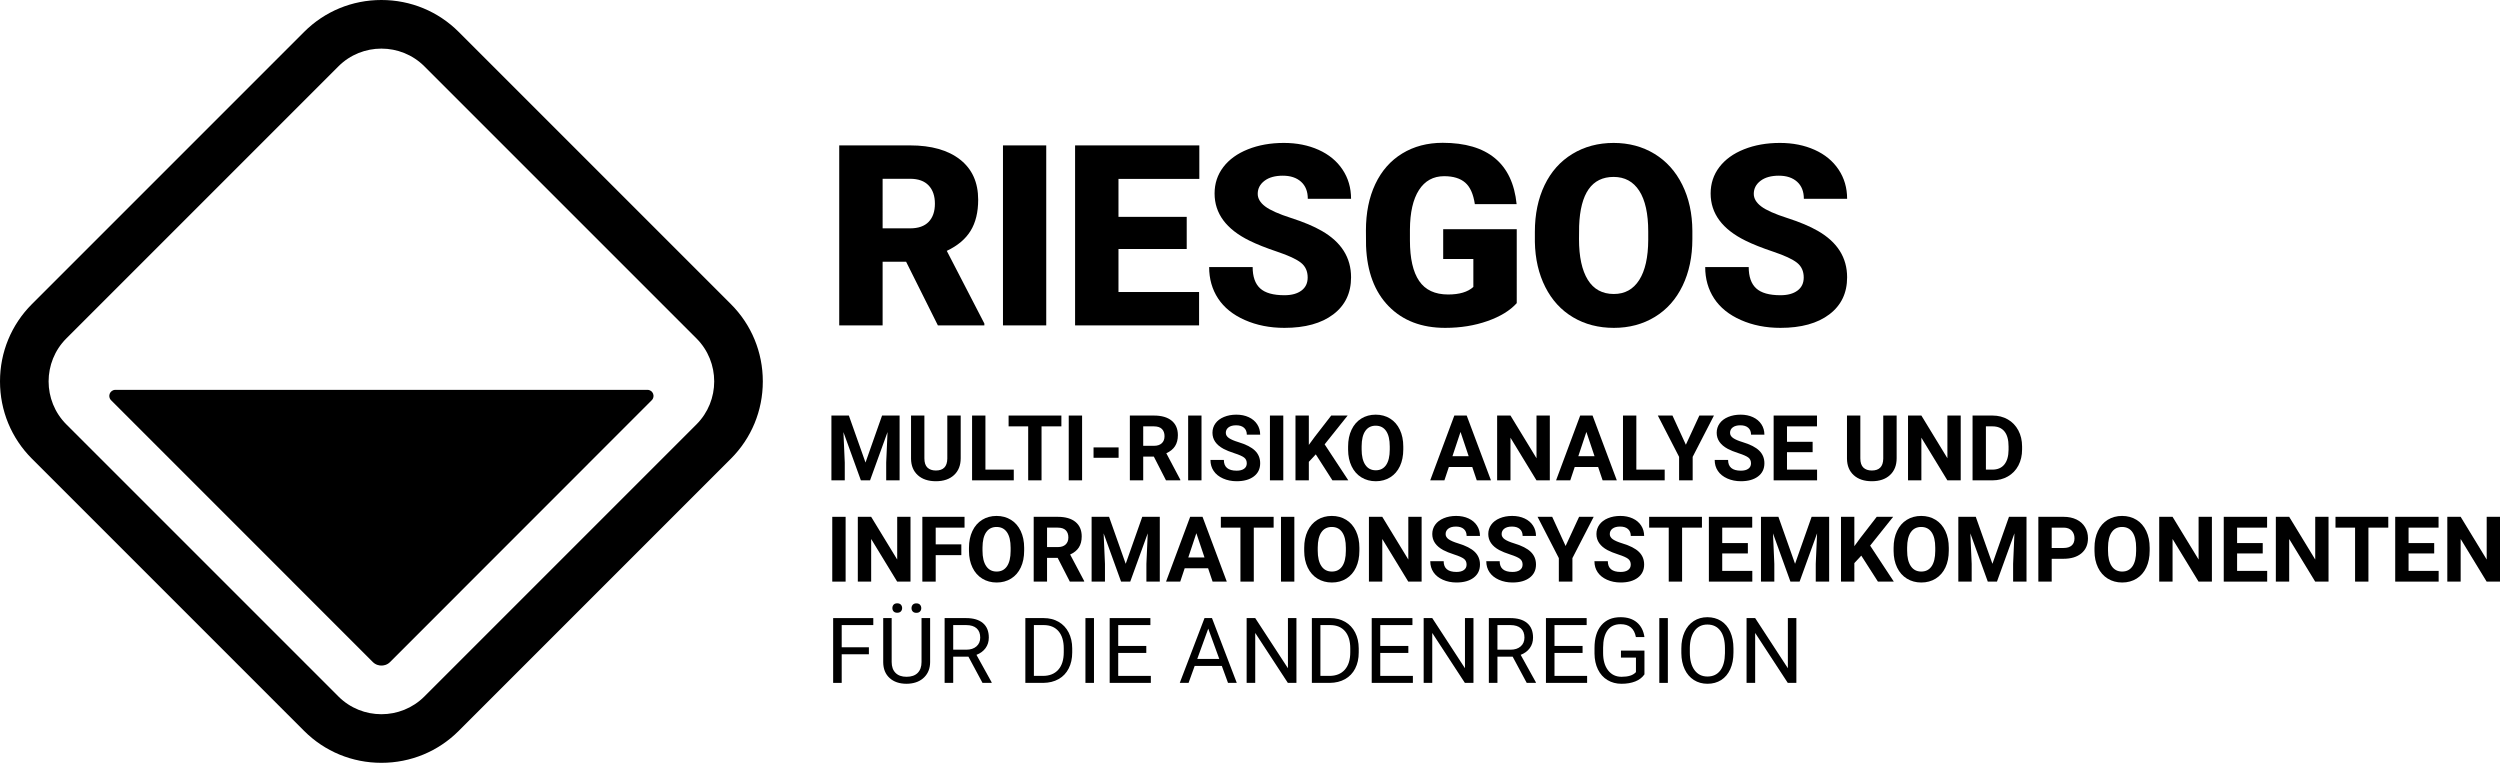 <?xml version="1.0" encoding="UTF-8" standalone="no"?>
<!-- Generator: Adobe Illustrator 15.1.0, SVG Export Plug-In . SVG Version: 6.00 Build 0)  -->

<svg
   version="1.1"
   id="Ebene_1"
   x="0px"
   y="0px"
   width="987.46"
   height="301.302"
   viewBox="0 0 987.46 301.302"
   enable-background="new 0 0 1500 360"
   xml:space="preserve"
   sodipodi:docname="riesgos_base_small_de.svg"
   inkscape:version="1.1 (c68e22c387, 2021-05-23)"
   xmlns:inkscape="http://www.inkscape.org/namespaces/inkscape"
   xmlns:sodipodi="http://sodipodi.sourceforge.net/DTD/sodipodi-0.dtd"
   xmlns:xlink="http://www.w3.org/1999/xlink"
   xmlns="http://www.w3.org/2000/svg"
   xmlns:svg="http://www.w3.org/2000/svg"><defs
   id="defs165" /><sodipodi:namedview
   id="namedview163"
   pagecolor="#ffffff"
   bordercolor="#666666"
   borderopacity="1.0"
   inkscape:pageshadow="2"
   inkscape:pageopacity="0.0"
   inkscape:pagecheckerboard="0"
   showgrid="false"
   fit-margin-top="0"
   fit-margin-left="0"
   fit-margin-right="0"
   fit-margin-bottom="0"
   inkscape:zoom="0.764"
   inkscape:cx="731.02094"
   inkscape:cy="151.17801"
   inkscape:current-layer="Ebene_1" />
<g
   id="g160"
   transform="translate(-20.002,-29.349)">
	<defs
   id="defs3">
		<rect
   id="SVGID_1_"
   width="1500"
   height="360"
   x="0"
   y="0" />
	</defs>
	<clipPath
   id="SVGID_2_">
		<use
   xlink:href="#SVGID_1_"
   overflow="visible"
   id="use5"
   x="0"
   y="0"
   width="100%"
   height="100%" />
	</clipPath>
	<path
   clip-path="url(#SVGID_2_)"
   d="m 170.653,48.549 c 6.151,0 12.303,2.333 16.97,7 l 107.479,107.48 c 9.334,9.334 9.334,24.608 0,33.942 l -107.479,107.48 c -4.667,4.667 -10.819,7 -16.97,7 -6.152,0 -12.304,-2.333 -16.971,-7 L 46.202,196.971 c -9.334,-9.334 -9.334,-24.608 0,-33.942 l 107.48,-107.48 c 4.667,-4.667 10.819,-7 16.971,-7 m 0,-19.2 c -11.559,0 -22.407,4.483 -30.547,12.624 L 32.625,149.453 c -8.14,8.141 -12.623,18.989 -12.623,30.547 0,11.558 4.483,22.406 12.623,30.547 l 107.481,107.48 c 8.14,8.141 18.989,12.624 30.547,12.624 11.558,0 22.406,-4.483 30.547,-12.624 l 107.48,-107.48 c 8.141,-8.141 12.624,-18.989 12.624,-30.547 0,-11.558 -4.483,-22.406 -12.624,-30.547 L 201.2,41.973 C 193.059,33.832 182.211,29.349 170.653,29.349 M 65.571,183.337 c -2.138,0 -3.208,2.585 -1.697,4.097 l 103.385,103.412 c 1.197,1.198 2.64,1.392 3.394,1.392 0.753,0 2.196,-0.172 3.394,-1.37 L 277.432,187.43 c 1.512,-1.511 0.441,-4.096 -1.697,-4.096 z"
   id="path8" />
	<path
   clip-path="url(#SVGID_2_)"
   d="m 377.899,132.728 h -9.277 v 25.146 H 351.483 V 86.779 h 27.979 c 8.431,0 15.022,1.87 19.775,5.61 4.753,3.739 7.129,9.023 7.129,15.852 0,4.943 -1.001,9.04 -3.003,12.291 -2.002,3.252 -5.135,5.887 -9.399,7.903 l 14.844,28.705 v 0.733 h -18.36 z m -9.276,-13.185 h 10.84 c 3.255,0 5.704,-0.856 7.348,-2.569 1.644,-1.714 2.466,-4.105 2.466,-7.172 0,-3.068 -0.83,-5.474 -2.49,-7.22 -1.66,-1.745 -4.101,-2.619 -7.324,-2.619 h -10.84 z"
   id="path10" />
	<rect
   x="416.16"
   y="86.78"
   clip-path="url(#SVGID_2_)"
   width="17.09"
   height="71.094"
   id="rect12" />
	<polygon
   clip-path="url(#SVGID_2_)"
   points="461.783,144.69 493.619,144.69 493.619,157.874 444.644,157.874 444.644,86.78 493.716,86.78 493.716,100.012 461.783,100.012 461.783,115.003 488.736,115.003 488.736,127.698 461.783,127.698 "
   id="polygon14" />
	<path
   clip-path="url(#SVGID_2_)"
   d="m 536.511,138.977 c 0,-2.506 -0.887,-4.459 -2.661,-5.859 -1.775,-1.4 -4.891,-2.848 -9.351,-4.346 -4.46,-1.497 -8.105,-2.945 -10.937,-4.346 -9.213,-4.524 -13.819,-10.742 -13.819,-18.652 0,-3.939 1.148,-7.413 3.443,-10.425 2.295,-3.011 5.542,-5.354 9.741,-7.031 4.199,-1.676 8.919,-2.515 14.16,-2.515 5.111,0 9.693,0.912 13.745,2.735 4.053,1.823 7.202,4.418 9.449,7.788 2.246,3.369 3.369,7.218 3.369,11.547 h -17.09 c 0,-2.896 -0.887,-5.142 -2.661,-6.738 -1.775,-1.595 -4.175,-2.392 -7.202,-2.392 -3.061,0 -5.478,0.675 -7.251,2.026 -1.775,1.352 -2.662,3.068 -2.662,5.151 0,1.824 0.977,3.476 2.93,4.956 1.953,1.482 5.387,3.012 10.303,4.59 4.915,1.579 8.952,3.281 12.109,5.103 7.682,4.428 11.524,10.531 11.524,18.31 0,6.218 -2.344,11.101 -7.032,14.649 -4.687,3.549 -11.116,5.322 -19.287,5.322 -5.761,0 -10.978,-1.033 -15.649,-3.101 -4.671,-2.066 -8.187,-4.898 -10.547,-8.496 -2.36,-3.596 -3.54,-7.739 -3.54,-12.426 h 17.187 c 0,3.808 0.985,6.616 2.955,8.422 1.969,1.807 5.167,2.71 9.594,2.71 2.832,0 5.07,-0.61 6.714,-1.831 1.644,-1.22 2.466,-2.937 2.466,-5.151"
   id="path16" />
	<path
   clip-path="url(#SVGID_2_)"
   d="m 619.092,149.084 c -2.637,2.93 -6.494,5.29 -11.572,7.08 -5.078,1.79 -10.645,2.686 -16.699,2.686 -9.311,0 -16.749,-2.848 -22.315,-8.545 -5.566,-5.697 -8.545,-13.623 -8.935,-23.78 l -0.049,-6.152 c 0,-6.998 1.237,-13.11 3.711,-18.335 2.473,-5.225 6.013,-9.244 10.62,-12.06 4.606,-2.816 9.936,-4.224 15.991,-4.224 8.854,0 15.73,2.026 20.63,6.079 4.899,4.053 7.755,10.1 8.569,18.14 h -16.504 c -0.586,-3.971 -1.855,-6.803 -3.808,-8.496 -1.953,-1.693 -4.721,-2.539 -8.301,-2.539 -4.297,0 -7.617,1.823 -9.961,5.468 -2.344,3.647 -3.532,8.855 -3.565,15.625 v 4.297 c 0,7.097 1.213,12.427 3.638,15.991 2.425,3.565 6.242,5.347 11.45,5.347 4.46,0 7.78,-0.992 9.961,-2.978 v -11.036 h -11.914 v -11.767 h 29.053 z"
   id="path18" />
	<path
   clip-path="url(#SVGID_2_)"
   d="m 688.458,123.792 c 0,6.933 -1.286,13.07 -3.858,18.408 -2.572,5.339 -6.225,9.448 -10.962,12.329 -4.736,2.881 -10.132,4.321 -16.187,4.321 -6.055,0 -11.426,-1.391 -16.113,-4.175 -4.688,-2.783 -8.342,-6.762 -10.962,-11.938 -2.621,-5.176 -3.997,-11.116 -4.126,-17.822 v -4.004 c 0,-6.966 1.277,-13.111 3.833,-18.433 2.555,-5.322 6.217,-9.432 10.986,-12.329 4.769,-2.897 10.197,-4.346 16.284,-4.346 6.022,0 11.393,1.433 16.113,4.297 4.72,2.865 8.391,6.942 11.011,12.232 2.62,5.29 3.947,11.352 3.98,18.188 v 3.272 z m -17.432,-2.979 c 0,-7.063 -1.18,-12.427 -3.54,-16.089 -2.36,-3.662 -5.737,-5.493 -10.132,-5.493 -8.594,0 -13.135,6.445 -13.623,19.336 l -0.049,5.225 c 0,6.966 1.156,12.321 3.467,16.064 2.311,3.744 5.745,5.615 10.303,5.615 4.329,0 7.666,-1.839 10.01,-5.517 2.343,-3.678 3.531,-8.968 3.564,-15.87 z"
   id="path20" />
	<path
   clip-path="url(#SVGID_2_)"
   d="m 732.446,138.977 c 0,-2.506 -0.887,-4.459 -2.661,-5.859 -1.775,-1.4 -4.891,-2.848 -9.351,-4.346 -4.46,-1.497 -8.105,-2.945 -10.937,-4.346 -9.213,-4.524 -13.819,-10.742 -13.819,-18.652 0,-3.939 1.148,-7.413 3.443,-10.425 2.295,-3.011 5.542,-5.354 9.741,-7.031 4.199,-1.676 8.919,-2.515 14.16,-2.515 5.111,0 9.693,0.912 13.745,2.735 4.053,1.823 7.202,4.418 9.449,7.788 2.246,3.369 3.369,7.218 3.369,11.547 h -17.09 c 0,-2.896 -0.887,-5.142 -2.661,-6.738 -1.775,-1.595 -4.175,-2.392 -7.202,-2.392 -3.061,0 -5.478,0.675 -7.251,2.026 -1.775,1.352 -2.662,3.068 -2.662,5.151 0,1.824 0.977,3.476 2.93,4.956 1.953,1.482 5.387,3.012 10.303,4.59 4.915,1.579 8.952,3.281 12.109,5.103 7.682,4.428 11.524,10.531 11.524,18.31 0,6.218 -2.344,11.101 -7.032,14.649 -4.687,3.549 -11.116,5.322 -19.287,5.322 -5.761,0 -10.978,-1.033 -15.649,-3.101 -4.671,-2.066 -8.187,-4.898 -10.547,-8.496 -2.36,-3.596 -3.54,-7.739 -3.54,-12.426 h 17.187 c 0,3.808 0.985,6.616 2.955,8.422 1.969,1.807 5.167,2.71 9.594,2.71 2.832,0 5.07,-0.61 6.714,-1.831 1.644,-1.22 2.466,-2.937 2.466,-5.151"
   id="path22" />
	<polygon
   clip-path="url(#SVGID_2_)"
   points="368.402,193.484 375.328,193.484 375.328,219.078 370.037,219.078 370.037,212.082 370.564,200.005 363.656,219.078 360.035,219.078 353.144,200.022 353.672,212.082 353.672,219.078 348.398,219.078 348.398,193.484 355.289,193.484 361.863,212.046 "
   id="polygon24" />
	<path
   clip-path="url(#SVGID_2_)"
   d="m 399.463,193.484 v 16.856 c 0,2.801 -0.876,5.016 -2.628,6.646 -1.752,1.629 -4.145,2.442 -7.181,2.442 -2.988,0 -5.361,-0.791 -7.119,-2.373 -1.758,-1.582 -2.654,-3.756 -2.689,-6.521 v -17.051 h 5.273 v 16.893 c 0,1.675 0.402,2.896 1.204,3.665 0.803,0.767 1.913,1.151 3.331,1.151 2.965,0 4.471,-1.56 4.518,-4.677 v -17.032 h 5.291 z"
   id="path26" />
	<polygon
   clip-path="url(#SVGID_2_)"
   points="420.426,219.077 403.957,219.077 403.957,193.484 409.229,193.484 409.229,214.841 420.426,214.841 "
   id="polygon28" />
	<polygon
   clip-path="url(#SVGID_2_)"
   points="431.392,219.077 426.118,219.077 426.118,197.756 418.383,197.756 418.383,193.484 439.231,193.484 439.231,197.756 431.392,197.756 "
   id="polygon30" />
	<rect
   x="442.136"
   y="193.484"
   clip-path="url(#SVGID_2_)"
   width="5.273"
   height="25.594"
   id="rect32" />
	<rect
   x="451.934"
   y="206.07"
   clip-path="url(#SVGID_2_)"
   width="9.896"
   height="4.096"
   id="rect34" />
	<path
   clip-path="url(#SVGID_2_)"
   d="m 475.753,209.708 h -4.201 v 9.37 h -5.273 v -25.594 h 9.509 c 3.024,0 5.356,0.674 6.996,2.021 1.641,1.348 2.461,3.252 2.461,5.713 0,1.746 -0.378,3.202 -1.133,4.368 -0.756,1.166 -1.902,2.095 -3.437,2.787 l 5.537,10.459 v 0.246 h -5.66 z m -4.201,-4.271 h 4.254 c 1.324,0 2.35,-0.337 3.076,-1.011 0.727,-0.674 1.09,-1.602 1.09,-2.786 0,-1.207 -0.343,-2.155 -1.028,-2.848 -0.686,-0.691 -1.738,-1.037 -3.156,-1.037 h -4.236 z"
   id="path36" />
	<rect
   x="489.303"
   y="193.484"
   clip-path="url(#SVGID_2_)"
   width="5.273"
   height="25.594"
   id="rect38" />
	<path
   clip-path="url(#SVGID_2_)"
   d="m 512.46,212.363 c 0,-0.996 -0.352,-1.762 -1.055,-2.295 -0.703,-0.532 -1.968,-1.096 -3.797,-1.687 -1.828,-0.592 -3.275,-1.175 -4.341,-1.749 -2.907,-1.571 -4.36,-3.686 -4.36,-6.346 0,-1.384 0.39,-2.616 1.169,-3.7 0.78,-1.084 1.899,-1.931 3.358,-2.54 1.459,-0.61 3.096,-0.914 4.913,-0.914 1.828,0 3.457,0.331 4.886,0.993 1.43,0.662 2.54,1.596 3.331,2.803 0.792,1.207 1.187,2.579 1.187,4.114 h -5.273 c 0,-1.172 -0.37,-2.083 -1.108,-2.734 -0.738,-0.649 -1.775,-0.975 -3.111,-0.975 -1.289,0 -2.291,0.271 -3.006,0.816 -0.715,0.545 -1.072,1.264 -1.072,2.153 0,0.832 0.419,1.53 1.257,2.092 0.837,0.563 2.071,1.09 3.7,1.582 3,0.903 5.185,2.022 6.556,3.358 1.371,1.336 2.057,3 2.057,4.992 0,2.215 -0.838,3.952 -2.514,5.212 -1.675,1.26 -3.931,1.889 -6.767,1.889 -1.969,0 -3.762,-0.36 -5.379,-1.081 -1.617,-0.72 -2.851,-1.708 -3.7,-2.962 -0.85,-1.253 -1.275,-2.707 -1.275,-4.359 h 5.291 c 0,2.824 1.688,4.236 5.063,4.236 1.254,0 2.232,-0.254 2.935,-0.764 0.703,-0.508 1.055,-1.221 1.055,-2.134"
   id="path40" />
	<rect
   x="521.607"
   y="193.484"
   clip-path="url(#SVGID_2_)"
   width="5.273"
   height="25.594"
   id="rect42" />
	<polygon
   clip-path="url(#SVGID_2_)"
   points="536.972,219.078 531.698,219.078 531.698,193.484 536.972,193.484 536.972,205.085 539.292,201.904 545.814,193.484 552.3,193.484 543.212,204.857 552.564,219.078 546.288,219.078 539.714,208.812 536.972,211.765 "
   id="polygon44" />
	<path
   clip-path="url(#SVGID_2_)"
   d="m 574.277,206.86 c 0,2.521 -0.446,4.729 -1.336,6.627 -0.891,1.899 -2.165,3.363 -3.823,4.396 -1.659,1.031 -3.56,1.547 -5.705,1.547 -2.121,0 -4.013,-0.51 -5.677,-1.53 -1.664,-1.019 -2.953,-2.475 -3.867,-4.368 -0.915,-1.893 -1.377,-4.068 -1.389,-6.529 v -1.267 c 0,-2.519 0.454,-4.736 1.362,-6.652 0.908,-1.916 2.192,-3.388 3.85,-4.412 1.658,-1.026 3.554,-1.538 5.686,-1.538 2.133,0 4.029,0.512 5.687,1.538 1.658,1.024 2.941,2.496 3.849,4.412 0.909,1.916 1.363,4.128 1.363,6.636 z m -5.343,-1.159 c 0,-2.685 -0.48,-4.724 -1.441,-6.117 -0.961,-1.396 -2.332,-2.092 -4.114,-2.092 -1.769,0 -3.134,0.688 -4.095,2.064 -0.961,1.376 -1.448,3.396 -1.459,6.056 v 1.248 c 0,2.613 0.48,4.642 1.441,6.082 0.961,1.442 2.344,2.162 4.148,2.162 1.77,0 3.129,-0.693 4.079,-2.083 0.949,-1.388 1.429,-3.413 1.441,-6.073 z"
   id="path46" />
	<path
   clip-path="url(#SVGID_2_)"
   d="m 601.523,213.804 h -9.246 l -1.758,5.274 h -5.607 l 9.527,-25.595 h 4.887 l 9.58,25.595 h -5.607 z m -7.822,-4.272 h 6.398 l -3.216,-9.579 z"
   id="path48" />
	<polygon
   clip-path="url(#SVGID_2_)"
   points="616.617,202.237 616.617,219.077 611.344,219.077 611.344,193.483 616.617,193.483 626.9,210.358 626.9,193.483 632.156,193.483 632.156,219.077 626.883,219.077 "
   id="polygon50" />
	<path
   clip-path="url(#SVGID_2_)"
   d="m 651.236,213.804 h -9.246 l -1.758,5.274 h -5.607 l 9.527,-25.595 h 4.887 l 9.58,25.595 h -5.607 z m -7.822,-4.272 h 6.398 l -3.216,-9.579 z"
   id="path52" />
	<polygon
   clip-path="url(#SVGID_2_)"
   points="677.527,219.077 661.057,219.077 661.057,193.484 666.33,193.484 666.33,214.841 677.527,214.841 "
   id="polygon54" />
	<polygon
   clip-path="url(#SVGID_2_)"
   points="696.982,193.484 688.58,209.796 688.58,219.078 683.219,219.078 683.219,209.796 674.816,193.484 680.6,193.484 685.891,205.015 691.217,193.484 "
   id="polygon56" />
	<path
   clip-path="url(#SVGID_2_)"
   d="m 711.623,212.363 c 0,-0.996 -0.352,-1.762 -1.055,-2.295 -0.703,-0.532 -1.968,-1.096 -3.797,-1.687 -1.828,-0.592 -3.275,-1.175 -4.341,-1.749 -2.907,-1.571 -4.36,-3.686 -4.36,-6.346 0,-1.384 0.39,-2.616 1.169,-3.7 0.78,-1.084 1.899,-1.931 3.358,-2.54 1.459,-0.61 3.096,-0.914 4.913,-0.914 1.828,0 3.457,0.331 4.886,0.993 1.43,0.662 2.54,1.596 3.331,2.803 0.792,1.207 1.187,2.579 1.187,4.114 h -5.273 c 0,-1.172 -0.37,-2.083 -1.108,-2.734 -0.738,-0.649 -1.775,-0.975 -3.111,-0.975 -1.289,0 -2.291,0.271 -3.006,0.816 -0.715,0.545 -1.072,1.264 -1.072,2.153 0,0.832 0.419,1.53 1.257,2.092 0.837,0.563 2.071,1.09 3.7,1.582 3,0.903 5.185,2.022 6.556,3.358 1.371,1.336 2.057,3 2.057,4.992 0,2.215 -0.838,3.952 -2.514,5.212 -1.675,1.26 -3.931,1.889 -6.767,1.889 -1.969,0 -3.762,-0.36 -5.379,-1.081 -1.617,-0.72 -2.851,-1.708 -3.7,-2.962 -0.85,-1.253 -1.275,-2.707 -1.275,-4.359 h 5.291 c 0,2.824 1.688,4.236 5.063,4.236 1.254,0 2.232,-0.254 2.935,-0.764 0.703,-0.51 1.055,-1.221 1.055,-2.134"
   id="path58" />
	<polygon
   clip-path="url(#SVGID_2_)"
   points="725.835,214.842 737.718,214.842 737.718,219.078 720.562,219.078 720.562,193.483 737.683,193.483 737.683,197.756 725.835,197.756 725.835,203.854 735.96,203.854 735.96,207.951 725.835,207.951 "
   id="polygon60" />
	<path
   clip-path="url(#SVGID_2_)"
   d="m 769.147,193.484 v 16.856 c 0,2.801 -0.876,5.016 -2.628,6.646 -1.752,1.629 -4.145,2.442 -7.181,2.442 -2.988,0 -5.361,-0.791 -7.119,-2.373 -1.758,-1.582 -2.654,-3.756 -2.689,-6.521 v -17.051 h 5.273 v 16.893 c 0,1.675 0.401,2.896 1.204,3.665 0.803,0.767 1.913,1.151 3.331,1.151 2.965,0 4.471,-1.56 4.518,-4.677 v -17.032 h 5.291 z"
   id="path62" />
	<polygon
   clip-path="url(#SVGID_2_)"
   points="778.914,202.237 778.914,219.077 773.641,219.077 773.641,193.483 778.914,193.483 789.197,210.358 789.197,193.483 794.453,193.483 794.453,219.077 789.18,219.077 "
   id="polygon64" />
	<path
   clip-path="url(#SVGID_2_)"
   d="m 799.131,219.077 v -25.593 h 7.875 c 2.25,0 4.263,0.506 6.038,1.521 1.775,1.014 3.161,2.454 4.157,4.323 0.996,1.869 1.494,3.993 1.494,6.372 v 1.178 c 0,2.38 -0.489,4.494 -1.468,6.347 -0.979,1.851 -2.358,3.287 -4.14,4.306 -1.781,1.021 -3.791,1.536 -6.029,1.547 h -7.927 z m 5.273,-21.321 v 17.086 h 2.549 c 2.063,0 3.638,-0.675 4.729,-2.022 1.09,-1.347 1.646,-3.275 1.67,-5.783 v -1.353 c 0,-2.603 -0.539,-4.574 -1.617,-5.915 -1.078,-1.342 -2.654,-2.013 -4.729,-2.013 z"
   id="path66" />
	<rect
   x="348.733"
   y="233.484"
   clip-path="url(#SVGID_2_)"
   width="5.273"
   height="25.594"
   id="rect68" />
	<polygon
   clip-path="url(#SVGID_2_)"
   points="364.098,242.237 364.098,259.077 358.825,259.077 358.825,233.483 364.098,233.483 374.381,250.358 374.381,233.483 379.637,233.483 379.637,259.077 374.364,259.077 "
   id="polygon70" />
	<polygon
   clip-path="url(#SVGID_2_)"
   points="389.588,259.078 384.315,259.078 384.315,233.483 400.979,233.483 400.979,237.756 389.588,237.756 389.588,244.364 399.713,244.364 399.713,248.619 389.588,248.619 "
   id="polygon72" />
	<path
   clip-path="url(#SVGID_2_)"
   d="m 424.527,246.86 c 0,2.521 -0.446,4.729 -1.336,6.627 -0.891,1.899 -2.165,3.363 -3.823,4.396 -1.659,1.031 -3.56,1.547 -5.705,1.547 -2.121,0 -4.013,-0.51 -5.677,-1.53 -1.664,-1.019 -2.953,-2.475 -3.867,-4.368 -0.915,-1.893 -1.377,-4.068 -1.389,-6.529 v -1.267 c 0,-2.519 0.454,-4.736 1.362,-6.652 0.908,-1.916 2.192,-3.388 3.85,-4.412 1.658,-1.026 3.554,-1.538 5.686,-1.538 2.133,0 4.029,0.512 5.687,1.538 1.658,1.024 2.941,2.496 3.849,4.412 0.909,1.916 1.363,4.128 1.363,6.636 z m -5.343,-1.159 c 0,-2.685 -0.48,-4.724 -1.441,-6.117 -0.961,-1.396 -2.332,-2.092 -4.114,-2.092 -1.769,0 -3.134,0.688 -4.095,2.064 -0.961,1.376 -1.448,3.396 -1.459,6.056 v 1.248 c 0,2.613 0.48,4.642 1.441,6.082 0.961,1.442 2.344,2.162 4.148,2.162 1.77,0 3.129,-0.693 4.079,-2.083 0.949,-1.388 1.429,-3.413 1.441,-6.073 z"
   id="path74" />
	<path
   clip-path="url(#SVGID_2_)"
   d="m 437.77,249.708 h -4.201 v 9.37 h -5.273 v -25.594 h 9.509 c 3.024,0 5.356,0.674 6.996,2.021 1.641,1.348 2.461,3.252 2.461,5.713 0,1.746 -0.378,3.202 -1.133,4.368 -0.756,1.166 -1.902,2.095 -3.437,2.787 l 5.537,10.459 v 0.246 h -5.66 z m -4.202,-4.271 h 4.254 c 1.324,0 2.35,-0.337 3.076,-1.011 0.727,-0.674 1.09,-1.602 1.09,-2.786 0,-1.207 -0.343,-2.155 -1.028,-2.848 -0.686,-0.691 -1.738,-1.037 -3.156,-1.037 h -4.236 z"
   id="path76" />
	<polygon
   clip-path="url(#SVGID_2_)"
   points="471.175,233.484 478.102,233.484 478.102,259.078 472.811,259.078 472.811,252.082 473.337,240.005 466.43,259.078 462.809,259.078 455.917,240.022 456.445,252.082 456.445,259.078 451.171,259.078 451.171,233.484 458.063,233.484 464.637,252.046 "
   id="polygon78" />
	<path
   clip-path="url(#SVGID_2_)"
   d="m 497.182,253.804 h -9.246 l -1.758,5.274 h -5.607 l 9.527,-25.595 h 4.887 l 9.58,25.595 h -5.607 z m -7.823,-4.272 h 6.398 l -3.216,-9.579 z"
   id="path80" />
	<polygon
   clip-path="url(#SVGID_2_)"
   points="515.228,259.077 509.955,259.077 509.955,237.756 502.219,237.756 502.219,233.484 523.067,233.484 523.067,237.756 515.228,237.756 "
   id="polygon82" />
	<rect
   x="525.972"
   y="233.484"
   clip-path="url(#SVGID_2_)"
   width="5.273"
   height="25.594"
   id="rect84" />
	<path
   clip-path="url(#SVGID_2_)"
   d="m 556.938,246.86 c 0,2.521 -0.446,4.729 -1.336,6.627 -0.891,1.899 -2.165,3.363 -3.823,4.396 -1.659,1.031 -3.56,1.547 -5.705,1.547 -2.121,0 -4.013,-0.51 -5.677,-1.53 -1.664,-1.019 -2.953,-2.475 -3.867,-4.368 -0.915,-1.893 -1.377,-4.068 -1.389,-6.529 v -1.267 c 0,-2.519 0.454,-4.736 1.362,-6.652 0.908,-1.916 2.192,-3.388 3.85,-4.412 1.658,-1.026 3.554,-1.538 5.686,-1.538 2.133,0 4.029,0.512 5.687,1.538 1.658,1.024 2.941,2.496 3.849,4.412 0.909,1.916 1.363,4.128 1.363,6.636 z m -5.343,-1.159 c 0,-2.685 -0.48,-4.724 -1.441,-6.117 -0.961,-1.396 -2.332,-2.092 -4.114,-2.092 -1.769,0 -3.134,0.688 -4.095,2.064 -0.961,1.376 -1.448,3.396 -1.459,6.056 v 1.248 c 0,2.613 0.48,4.642 1.441,6.082 0.961,1.442 2.344,2.162 4.148,2.162 1.77,0 3.129,-0.693 4.079,-2.083 0.949,-1.388 1.429,-3.413 1.441,-6.073 z"
   id="path86" />
	<polygon
   clip-path="url(#SVGID_2_)"
   points="565.979,242.237 565.979,259.077 560.707,259.077 560.707,233.483 565.979,233.483 576.263,250.358 576.263,233.483 581.519,233.483 581.519,259.077 576.246,259.077 "
   id="polygon88" />
	<path
   clip-path="url(#SVGID_2_)"
   d="m 599.28,252.363 c 0,-0.996 -0.352,-1.762 -1.055,-2.295 -0.703,-0.532 -1.968,-1.096 -3.797,-1.687 -1.828,-0.592 -3.275,-1.175 -4.341,-1.749 -2.907,-1.571 -4.36,-3.686 -4.36,-6.346 0,-1.384 0.39,-2.616 1.169,-3.7 0.78,-1.084 1.899,-1.931 3.358,-2.54 1.459,-0.61 3.096,-0.914 4.913,-0.914 1.828,0 3.457,0.331 4.886,0.993 1.43,0.662 2.54,1.596 3.331,2.803 0.792,1.207 1.187,2.579 1.187,4.114 h -5.273 c 0,-1.172 -0.37,-2.083 -1.108,-2.734 -0.738,-0.649 -1.775,-0.975 -3.111,-0.975 -1.289,0 -2.291,0.271 -3.006,0.816 -0.715,0.545 -1.072,1.264 -1.072,2.153 0,0.832 0.419,1.53 1.257,2.092 0.837,0.563 2.071,1.09 3.7,1.582 3,0.903 5.185,2.022 6.556,3.358 1.371,1.336 2.057,3 2.057,4.992 0,2.215 -0.838,3.952 -2.514,5.212 -1.675,1.26 -3.931,1.889 -6.767,1.889 -1.969,0 -3.762,-0.36 -5.379,-1.081 -1.617,-0.72 -2.851,-1.708 -3.7,-2.962 -0.85,-1.253 -1.275,-2.707 -1.275,-4.359 h 5.291 c 0,2.824 1.688,4.236 5.063,4.236 1.254,0 2.232,-0.254 2.935,-0.764 0.703,-0.508 1.055,-1.221 1.055,-2.134"
   id="path90" />
	<path
   clip-path="url(#SVGID_2_)"
   d="m 621.404,252.363 c 0,-0.996 -0.352,-1.762 -1.055,-2.295 -0.703,-0.532 -1.968,-1.096 -3.797,-1.687 -1.828,-0.592 -3.275,-1.175 -4.341,-1.749 -2.907,-1.571 -4.36,-3.686 -4.36,-6.346 0,-1.384 0.39,-2.616 1.169,-3.7 0.78,-1.084 1.899,-1.931 3.358,-2.54 1.459,-0.61 3.096,-0.914 4.913,-0.914 1.828,0 3.457,0.331 4.886,0.993 1.43,0.662 2.54,1.596 3.331,2.803 0.792,1.207 1.187,2.579 1.187,4.114 h -5.273 c 0,-1.172 -0.37,-2.083 -1.108,-2.734 -0.738,-0.649 -1.775,-0.975 -3.111,-0.975 -1.289,0 -2.291,0.271 -3.006,0.816 -0.715,0.545 -1.072,1.264 -1.072,2.153 0,0.832 0.419,1.53 1.257,2.092 0.837,0.563 2.071,1.09 3.7,1.582 3,0.903 5.185,2.022 6.556,3.358 1.371,1.336 2.057,3 2.057,4.992 0,2.215 -0.838,3.952 -2.514,5.212 -1.675,1.26 -3.931,1.889 -6.767,1.889 -1.969,0 -3.762,-0.36 -5.379,-1.081 -1.617,-0.72 -2.851,-1.708 -3.7,-2.962 -0.85,-1.253 -1.275,-2.707 -1.275,-4.359 h 5.291 c 0,2.824 1.688,4.236 5.063,4.236 1.254,0 2.232,-0.254 2.935,-0.764 0.703,-0.508 1.055,-1.221 1.055,-2.134"
   id="path92" />
	<polygon
   clip-path="url(#SVGID_2_)"
   points="649.481,233.484 641.079,249.796 641.079,259.078 635.718,259.078 635.718,249.796 627.315,233.484 633.099,233.484 638.39,245.015 643.716,233.484 "
   id="polygon94" />
	<path
   clip-path="url(#SVGID_2_)"
   d="m 664.122,252.363 c 0,-0.996 -0.352,-1.762 -1.055,-2.295 -0.703,-0.532 -1.968,-1.096 -3.797,-1.687 -1.828,-0.592 -3.275,-1.175 -4.341,-1.749 -2.907,-1.571 -4.36,-3.686 -4.36,-6.346 0,-1.384 0.39,-2.616 1.169,-3.7 0.78,-1.084 1.899,-1.931 3.358,-2.54 1.459,-0.61 3.096,-0.914 4.913,-0.914 1.828,0 3.457,0.331 4.886,0.993 1.43,0.662 2.54,1.596 3.331,2.803 0.792,1.207 1.187,2.579 1.187,4.114 h -5.273 c 0,-1.172 -0.37,-2.083 -1.108,-2.734 -0.738,-0.649 -1.775,-0.975 -3.111,-0.975 -1.289,0 -2.291,0.271 -3.006,0.816 -0.715,0.545 -1.072,1.264 -1.072,2.153 0,0.832 0.419,1.53 1.257,2.092 0.837,0.563 2.071,1.09 3.7,1.582 3,0.903 5.185,2.022 6.556,3.358 1.371,1.336 2.057,3 2.057,4.992 0,2.215 -0.838,3.952 -2.514,5.212 -1.675,1.26 -3.931,1.889 -6.767,1.889 -1.969,0 -3.762,-0.36 -5.379,-1.081 -1.617,-0.72 -2.851,-1.708 -3.7,-2.962 -0.85,-1.253 -1.275,-2.707 -1.275,-4.359 h 5.291 c 0,2.824 1.688,4.236 5.063,4.236 1.254,0 2.232,-0.254 2.935,-0.764 0.703,-0.508 1.055,-1.221 1.055,-2.134"
   id="path96" />
	<polygon
   clip-path="url(#SVGID_2_)"
   points="684.4,259.077 679.127,259.077 679.127,237.756 671.392,237.756 671.392,233.484 692.24,233.484 692.24,237.756 684.4,237.756 "
   id="polygon98" />
	<polygon
   clip-path="url(#SVGID_2_)"
   points="700.253,254.842 712.136,254.842 712.136,259.078 694.98,259.078 694.98,233.483 712.101,233.483 712.101,237.756 700.253,237.756 700.253,243.854 710.378,243.854 710.378,247.951 700.253,247.951 "
   id="polygon100" />
	<polygon
   clip-path="url(#SVGID_2_)"
   points="735.561,233.484 742.486,233.484 742.486,259.078 737.195,259.078 737.195,252.082 737.722,240.005 730.814,259.078 727.193,259.078 720.302,240.022 720.83,252.082 720.83,259.078 715.556,259.078 715.556,233.484 722.447,233.484 729.021,252.046 "
   id="polygon102" />
	<polygon
   clip-path="url(#SVGID_2_)"
   points="752.438,259.078 747.164,259.078 747.164,233.484 752.438,233.484 752.438,245.085 754.758,241.904 761.279,233.484 767.766,233.484 758.678,244.857 768.029,259.078 761.754,259.078 755.18,248.812 752.438,251.765 "
   id="polygon104" />
	<path
   clip-path="url(#SVGID_2_)"
   d="m 789.743,246.86 c 0,2.521 -0.446,4.729 -1.336,6.627 -0.891,1.899 -2.165,3.363 -3.823,4.396 -1.658,1.031 -3.56,1.547 -5.705,1.547 -2.12,0 -4.013,-0.51 -5.677,-1.53 -1.664,-1.019 -2.953,-2.475 -3.867,-4.368 -0.915,-1.893 -1.377,-4.068 -1.389,-6.529 v -1.267 c 0,-2.519 0.454,-4.736 1.362,-6.652 0.908,-1.916 2.191,-3.388 3.85,-4.412 1.658,-1.026 3.555,-1.538 5.687,-1.538 2.133,0 4.028,0.512 5.687,1.538 1.658,1.024 2.941,2.496 3.85,4.412 0.909,1.916 1.362,4.128 1.362,6.636 v 1.14 z m -5.344,-1.159 c 0,-2.685 -0.48,-4.724 -1.441,-6.117 -0.961,-1.396 -2.332,-2.092 -4.113,-2.092 -1.77,0 -3.135,0.688 -4.096,2.064 -0.961,1.376 -1.447,3.396 -1.459,6.056 v 1.248 c 0,2.613 0.48,4.642 1.441,6.082 0.961,1.442 2.344,2.162 4.147,2.162 1.771,0 3.13,-0.693 4.079,-2.083 0.949,-1.388 1.43,-3.413 1.441,-6.073 v -1.247 z"
   id="path106" />
	<polygon
   clip-path="url(#SVGID_2_)"
   points="813.515,233.484 820.44,233.484 820.44,259.078 815.149,259.078 815.149,252.082 815.677,240.005 808.769,259.078 805.147,259.078 798.257,240.022 798.784,252.082 798.784,259.078 793.511,259.078 793.511,233.484 800.401,233.484 806.976,252.046 "
   id="polygon108" />
	<path
   clip-path="url(#SVGID_2_)"
   d="m 830.391,250.06 v 9.018 h -5.273 v -25.594 h 9.984 c 1.922,0 3.612,0.353 5.071,1.056 1.459,0.702 2.581,1.701 3.366,2.996 0.785,1.296 1.178,2.77 1.178,4.422 0,2.508 -0.858,4.484 -2.575,5.933 -1.717,1.447 -4.093,2.17 -7.128,2.17 h -4.623 z m 0,-4.271 h 4.711 c 1.395,0 2.458,-0.328 3.19,-0.984 0.732,-0.657 1.099,-1.594 1.099,-2.813 0,-1.254 -0.369,-2.267 -1.107,-3.041 -0.738,-0.772 -1.758,-1.172 -3.059,-1.194 h -4.834 z"
   id="path110" />
	<path
   clip-path="url(#SVGID_2_)"
   d="m 869.088,246.86 c 0,2.521 -0.446,4.729 -1.336,6.627 -0.891,1.899 -2.165,3.363 -3.823,4.396 -1.659,1.031 -3.56,1.547 -5.705,1.547 -2.12,0 -4.013,-0.51 -5.677,-1.53 -1.664,-1.019 -2.953,-2.475 -3.867,-4.368 -0.915,-1.893 -1.377,-4.068 -1.389,-6.529 v -1.267 c 0,-2.519 0.454,-4.736 1.362,-6.652 0.907,-1.916 2.191,-3.388 3.85,-4.412 1.658,-1.026 3.554,-1.538 5.687,-1.538 2.133,0 4.028,0.512 5.687,1.538 1.658,1.024 2.941,2.496 3.849,4.412 0.909,1.916 1.363,4.128 1.363,6.636 v 1.14 z m -5.344,-1.159 c 0,-2.685 -0.48,-4.724 -1.441,-6.117 -0.961,-1.396 -2.332,-2.092 -4.113,-2.092 -1.77,0 -3.135,0.688 -4.096,2.064 -0.961,1.376 -1.447,3.396 -1.459,6.056 v 1.248 c 0,2.613 0.48,4.642 1.441,6.082 0.961,1.442 2.344,2.162 4.147,2.162 1.771,0 3.13,-0.693 4.079,-2.083 0.949,-1.388 1.43,-3.413 1.441,-6.073 v -1.247 z"
   id="path112" />
	<polygon
   clip-path="url(#SVGID_2_)"
   points="878.129,242.237 878.129,259.077 872.856,259.077 872.856,233.483 878.129,233.483 888.412,250.358 888.412,233.483 893.668,233.483 893.668,259.077 888.395,259.077 "
   id="polygon114" />
	<polygon
   clip-path="url(#SVGID_2_)"
   points="903.618,254.842 915.501,254.842 915.501,259.078 898.346,259.078 898.346,233.483 915.466,233.483 915.466,237.756 903.618,237.756 903.618,243.854 913.743,243.854 913.743,247.951 903.618,247.951 "
   id="polygon116" />
	<polygon
   clip-path="url(#SVGID_2_)"
   points="924.196,242.237 924.196,259.077 918.924,259.077 918.924,233.483 924.196,233.483 934.479,250.358 934.479,233.483 939.735,233.483 939.735,259.077 934.463,259.077 "
   id="polygon118" />
	<polygon
   clip-path="url(#SVGID_2_)"
   points="955.493,259.077 950.22,259.077 950.22,237.756 942.485,237.756 942.485,233.484 963.333,233.484 963.333,237.756 955.493,237.756 "
   id="polygon120" />
	<polygon
   clip-path="url(#SVGID_2_)"
   points="971.346,254.842 983.229,254.842 983.229,259.078 966.072,259.078 966.072,233.483 983.193,233.483 983.193,237.756 971.346,237.756 971.346,243.854 981.471,243.854 981.471,247.951 971.346,247.951 "
   id="polygon122" />
	<polygon
   clip-path="url(#SVGID_2_)"
   points="991.923,242.237 991.923,259.077 986.65,259.077 986.65,233.483 991.923,233.483 1002.206,250.358 1002.206,233.483 1007.462,233.483 1007.462,259.077 1002.188,259.077 "
   id="polygon124" />
	<polygon
   clip-path="url(#SVGID_2_)"
   points="352.459,299.078 349.084,299.078 349.084,273.484 364.939,273.484 364.939,276.244 352.459,276.244 352.459,285.015 363.199,285.015 363.199,287.775 352.459,287.775 "
   id="polygon126" />
	<path
   clip-path="url(#SVGID_2_)"
   d="m 387.385,273.484 v 17.401 c -0.012,2.414 -0.771,4.39 -2.277,5.925 -1.506,1.534 -3.548,2.396 -6.126,2.584 l -0.896,0.035 c -2.801,0 -5.033,-0.757 -6.697,-2.269 -1.665,-1.511 -2.508,-3.591 -2.532,-6.24 v -17.437 h 3.34 v 17.332 c 0,1.851 0.51,3.29 1.529,4.314 1.02,1.026 2.473,1.538 4.36,1.538 1.91,0 3.372,-0.51 4.386,-1.528 1.013,-1.021 1.52,-2.455 1.52,-4.308 v -17.349 h 3.393 z m -14.907,-3.963 c 0,-0.529 0.162,-0.975 0.484,-1.333 0.322,-0.36 0.8,-0.539 1.432,-0.539 0.633,0 1.114,0.179 1.442,0.539 0.328,0.358 0.492,0.804 0.492,1.333 0,0.529 -0.164,0.972 -0.492,1.324 -0.328,0.354 -0.809,0.529 -1.442,0.529 -0.632,0 -1.11,-0.176 -1.432,-0.529 -0.322,-0.353 -0.484,-0.795 -0.484,-1.324 m 7.559,0.035 c 0,-0.529 0.161,-0.978 0.483,-1.343 0.323,-0.364 0.8,-0.548 1.433,-0.548 0.633,0 1.113,0.184 1.441,0.548 0.329,0.365 0.493,0.813 0.493,1.343 0,0.53 -0.164,0.972 -0.493,1.324 -0.328,0.354 -0.808,0.529 -1.441,0.529 -0.633,0 -1.11,-0.176 -1.433,-0.529 -0.322,-0.353 -0.483,-0.795 -0.483,-1.324"
   id="path128" />
	<path
   clip-path="url(#SVGID_2_)"
   d="m 402.516,288.725 h -6.012 v 10.353 h -3.393 v -25.593 h 8.473 c 2.883,0 5.101,0.656 6.653,1.968 1.553,1.313 2.33,3.224 2.33,5.731 0,1.593 -0.431,2.981 -1.292,4.166 -0.862,1.183 -2.06,2.067 -3.595,2.653 l 6.012,10.863 v 0.211 h -3.622 z m -6.012,-2.76 h 5.186 c 1.675,0 3.008,-0.435 3.999,-1.304 0.99,-0.869 1.485,-2.03 1.485,-3.486 0,-1.585 -0.472,-2.801 -1.415,-3.646 -0.943,-0.845 -2.306,-1.273 -4.087,-1.286 h -5.168 z"
   id="path130" />
	<path
   clip-path="url(#SVGID_2_)"
   d="m 424.999,299.078 v -25.595 h 7.225 c 2.226,0 4.195,0.492 5.906,1.478 1.711,0.983 3.032,2.385 3.964,4.201 0.931,1.815 1.403,3.901 1.415,6.258 v 1.635 c 0,2.414 -0.466,4.529 -1.398,6.345 -0.931,1.817 -2.261,3.211 -3.99,4.185 -1.728,0.972 -3.741,1.471 -6.038,1.494 h -7.084 z m 3.375,-22.834 v 20.073 h 3.551 c 2.601,0 4.626,-0.809 6.073,-2.428 1.447,-1.618 2.171,-3.923 2.171,-6.914 v -1.496 c 0,-2.908 -0.683,-5.169 -2.048,-6.782 -1.365,-1.611 -3.302,-2.431 -5.809,-2.453 z"
   id="path132" />
	<rect
   x="448.733"
   y="273.484"
   clip-path="url(#SVGID_2_)"
   width="3.375"
   height="25.594"
   id="rect134" />
	<polygon
   clip-path="url(#SVGID_2_)"
   points="461.679,296.317 474.563,296.317 474.563,299.077 458.304,299.077 458.304,273.483 474.388,273.483 474.388,276.243 461.679,276.243 461.679,284.487 472.771,284.487 472.771,287.248 461.679,287.248 "
   id="polygon136" />
	<path
   clip-path="url(#SVGID_2_)"
   d="m 502.602,292.381 h -10.723 l -2.408,6.696 h -3.48 l 9.773,-25.594 h 2.953 l 9.791,25.594 h -3.463 z m -9.704,-2.761 h 8.701 l -4.359,-11.971 z"
   id="path138" />
	<polygon
   clip-path="url(#SVGID_2_)"
   points="515.796,279.354 515.796,299.077 512.403,299.077 512.403,273.483 515.796,273.483 528.716,293.295 528.716,273.483 532.073,273.483 532.073,299.077 528.68,299.077 "
   id="polygon140" />
	<path
   clip-path="url(#SVGID_2_)"
   d="m 538.168,299.078 v -25.595 h 7.225 c 2.226,0 4.195,0.492 5.906,1.478 1.711,0.983 3.032,2.385 3.964,4.201 0.931,1.815 1.403,3.901 1.415,6.258 v 1.635 c 0,2.414 -0.466,4.529 -1.397,6.345 -0.931,1.817 -2.261,3.211 -3.99,4.185 -1.728,0.972 -3.741,1.471 -6.038,1.494 h -7.085 z m 3.375,-22.834 v 20.073 h 3.551 c 2.601,0 4.626,-0.809 6.073,-2.428 1.447,-1.618 2.171,-3.923 2.171,-6.914 v -1.496 c 0,-2.908 -0.683,-5.169 -2.048,-6.782 -1.365,-1.611 -3.302,-2.431 -5.809,-2.453 z"
   id="path142" />
	<polygon
   clip-path="url(#SVGID_2_)"
   points="565.183,296.317 578.067,296.317 578.067,299.077 561.808,299.077 561.808,273.483 577.892,273.483 577.892,276.243 565.183,276.243 565.183,284.487 576.274,284.487 576.274,287.248 565.183,287.248 "
   id="polygon144" />
	<polygon
   clip-path="url(#SVGID_2_)"
   points="585.719,279.354 585.719,299.077 582.326,299.077 582.326,273.483 585.719,273.483 598.639,293.295 598.639,273.483 601.996,273.483 601.996,299.077 598.603,299.077 "
   id="polygon146" />
	<path
   clip-path="url(#SVGID_2_)"
   d="m 617.479,288.725 h -6.012 v 10.353 h -3.393 v -25.593 h 8.473 c 2.883,0 5.101,0.656 6.653,1.968 1.553,1.313 2.33,3.224 2.33,5.731 0,1.593 -0.431,2.981 -1.292,4.166 -0.862,1.183 -2.06,2.067 -3.595,2.653 l 6.012,10.863 v 0.211 h -3.622 z m -6.012,-2.76 h 5.186 c 1.675,0 3.008,-0.435 3.999,-1.304 0.99,-0.869 1.485,-2.03 1.485,-3.486 0,-1.585 -0.472,-2.801 -1.415,-3.646 -0.943,-0.845 -2.306,-1.273 -4.087,-1.286 h -5.168 z"
   id="path148" />
	<polygon
   clip-path="url(#SVGID_2_)"
   points="634,296.317 646.885,296.317 646.885,299.077 630.625,299.077 630.625,273.483 646.709,273.483 646.709,276.243 634,276.243 634,284.487 645.092,284.487 645.092,287.248 634,287.248 "
   id="polygon150" />
	<path
   clip-path="url(#SVGID_2_)"
   d="m 669.532,295.72 c -0.867,1.242 -2.077,2.172 -3.63,2.786 -1.553,0.615 -3.36,0.924 -5.423,0.924 -2.086,0 -3.937,-0.489 -5.554,-1.469 -1.618,-0.978 -2.869,-2.37 -3.753,-4.175 -0.885,-1.804 -1.339,-3.896 -1.363,-6.275 v -2.231 c 0,-3.856 0.9,-6.844 2.699,-8.965 1.798,-2.121 4.327,-3.183 7.585,-3.183 2.671,0 4.822,0.684 6.451,2.049 1.629,1.364 2.625,3.302 2.988,5.81 h -3.375 c -0.633,-3.399 -2.648,-5.098 -6.047,-5.098 -2.262,0 -3.975,0.795 -5.141,2.384 -1.166,1.589 -1.755,3.891 -1.767,6.905 v 2.094 c 0,2.873 0.656,5.157 1.969,6.852 1.312,1.695 3.088,2.542 5.326,2.542 1.265,0 2.373,-0.14 3.322,-0.421 0.949,-0.28 1.734,-0.754 2.356,-1.42 v -5.735 h -5.924 v -2.76 h 9.281 z"
   id="path152" />
	<rect
   x="675.403"
   y="273.484"
   clip-path="url(#SVGID_2_)"
   width="3.375"
   height="25.594"
   id="rect154" />
	<path
   clip-path="url(#SVGID_2_)"
   d="m 704.689,287.106 c 0,2.508 -0.421,4.697 -1.265,6.566 -0.844,1.869 -2.039,3.296 -3.586,4.279 -1.547,0.984 -3.352,1.478 -5.414,1.478 -2.016,0 -3.803,-0.496 -5.362,-1.486 -1.558,-0.99 -2.768,-2.401 -3.629,-4.235 -0.862,-1.834 -1.304,-3.958 -1.328,-6.372 v -1.847 c 0,-2.461 0.428,-4.635 1.284,-6.521 0.855,-1.887 2.065,-3.331 3.63,-4.333 1.564,-1.002 3.354,-1.503 5.37,-1.503 2.05,0 3.858,0.495 5.422,1.484 1.565,0.99 2.769,2.427 3.613,4.308 0.844,1.881 1.265,4.068 1.265,6.564 z m -3.357,-1.651 c 0,-3.035 -0.609,-5.364 -1.828,-6.987 -1.219,-1.623 -2.924,-2.436 -5.115,-2.436 -2.133,0 -3.812,0.813 -5.036,2.436 -1.225,1.623 -1.855,3.876 -1.89,6.758 v 1.881 c 0,2.942 0.618,5.253 1.854,6.936 1.237,1.682 2.939,2.521 5.107,2.521 2.179,0 3.867,-0.794 5.062,-2.381 1.196,-1.588 1.811,-3.865 1.846,-6.83 z"
   id="path156" />
	<polygon
   clip-path="url(#SVGID_2_)"
   points="713.26,279.354 713.26,299.077 709.867,299.077 709.867,273.483 713.26,273.483 726.18,293.295 726.18,273.483 729.537,273.483 729.537,299.077 726.144,299.077 "
   id="polygon158" />
</g>
</svg>
